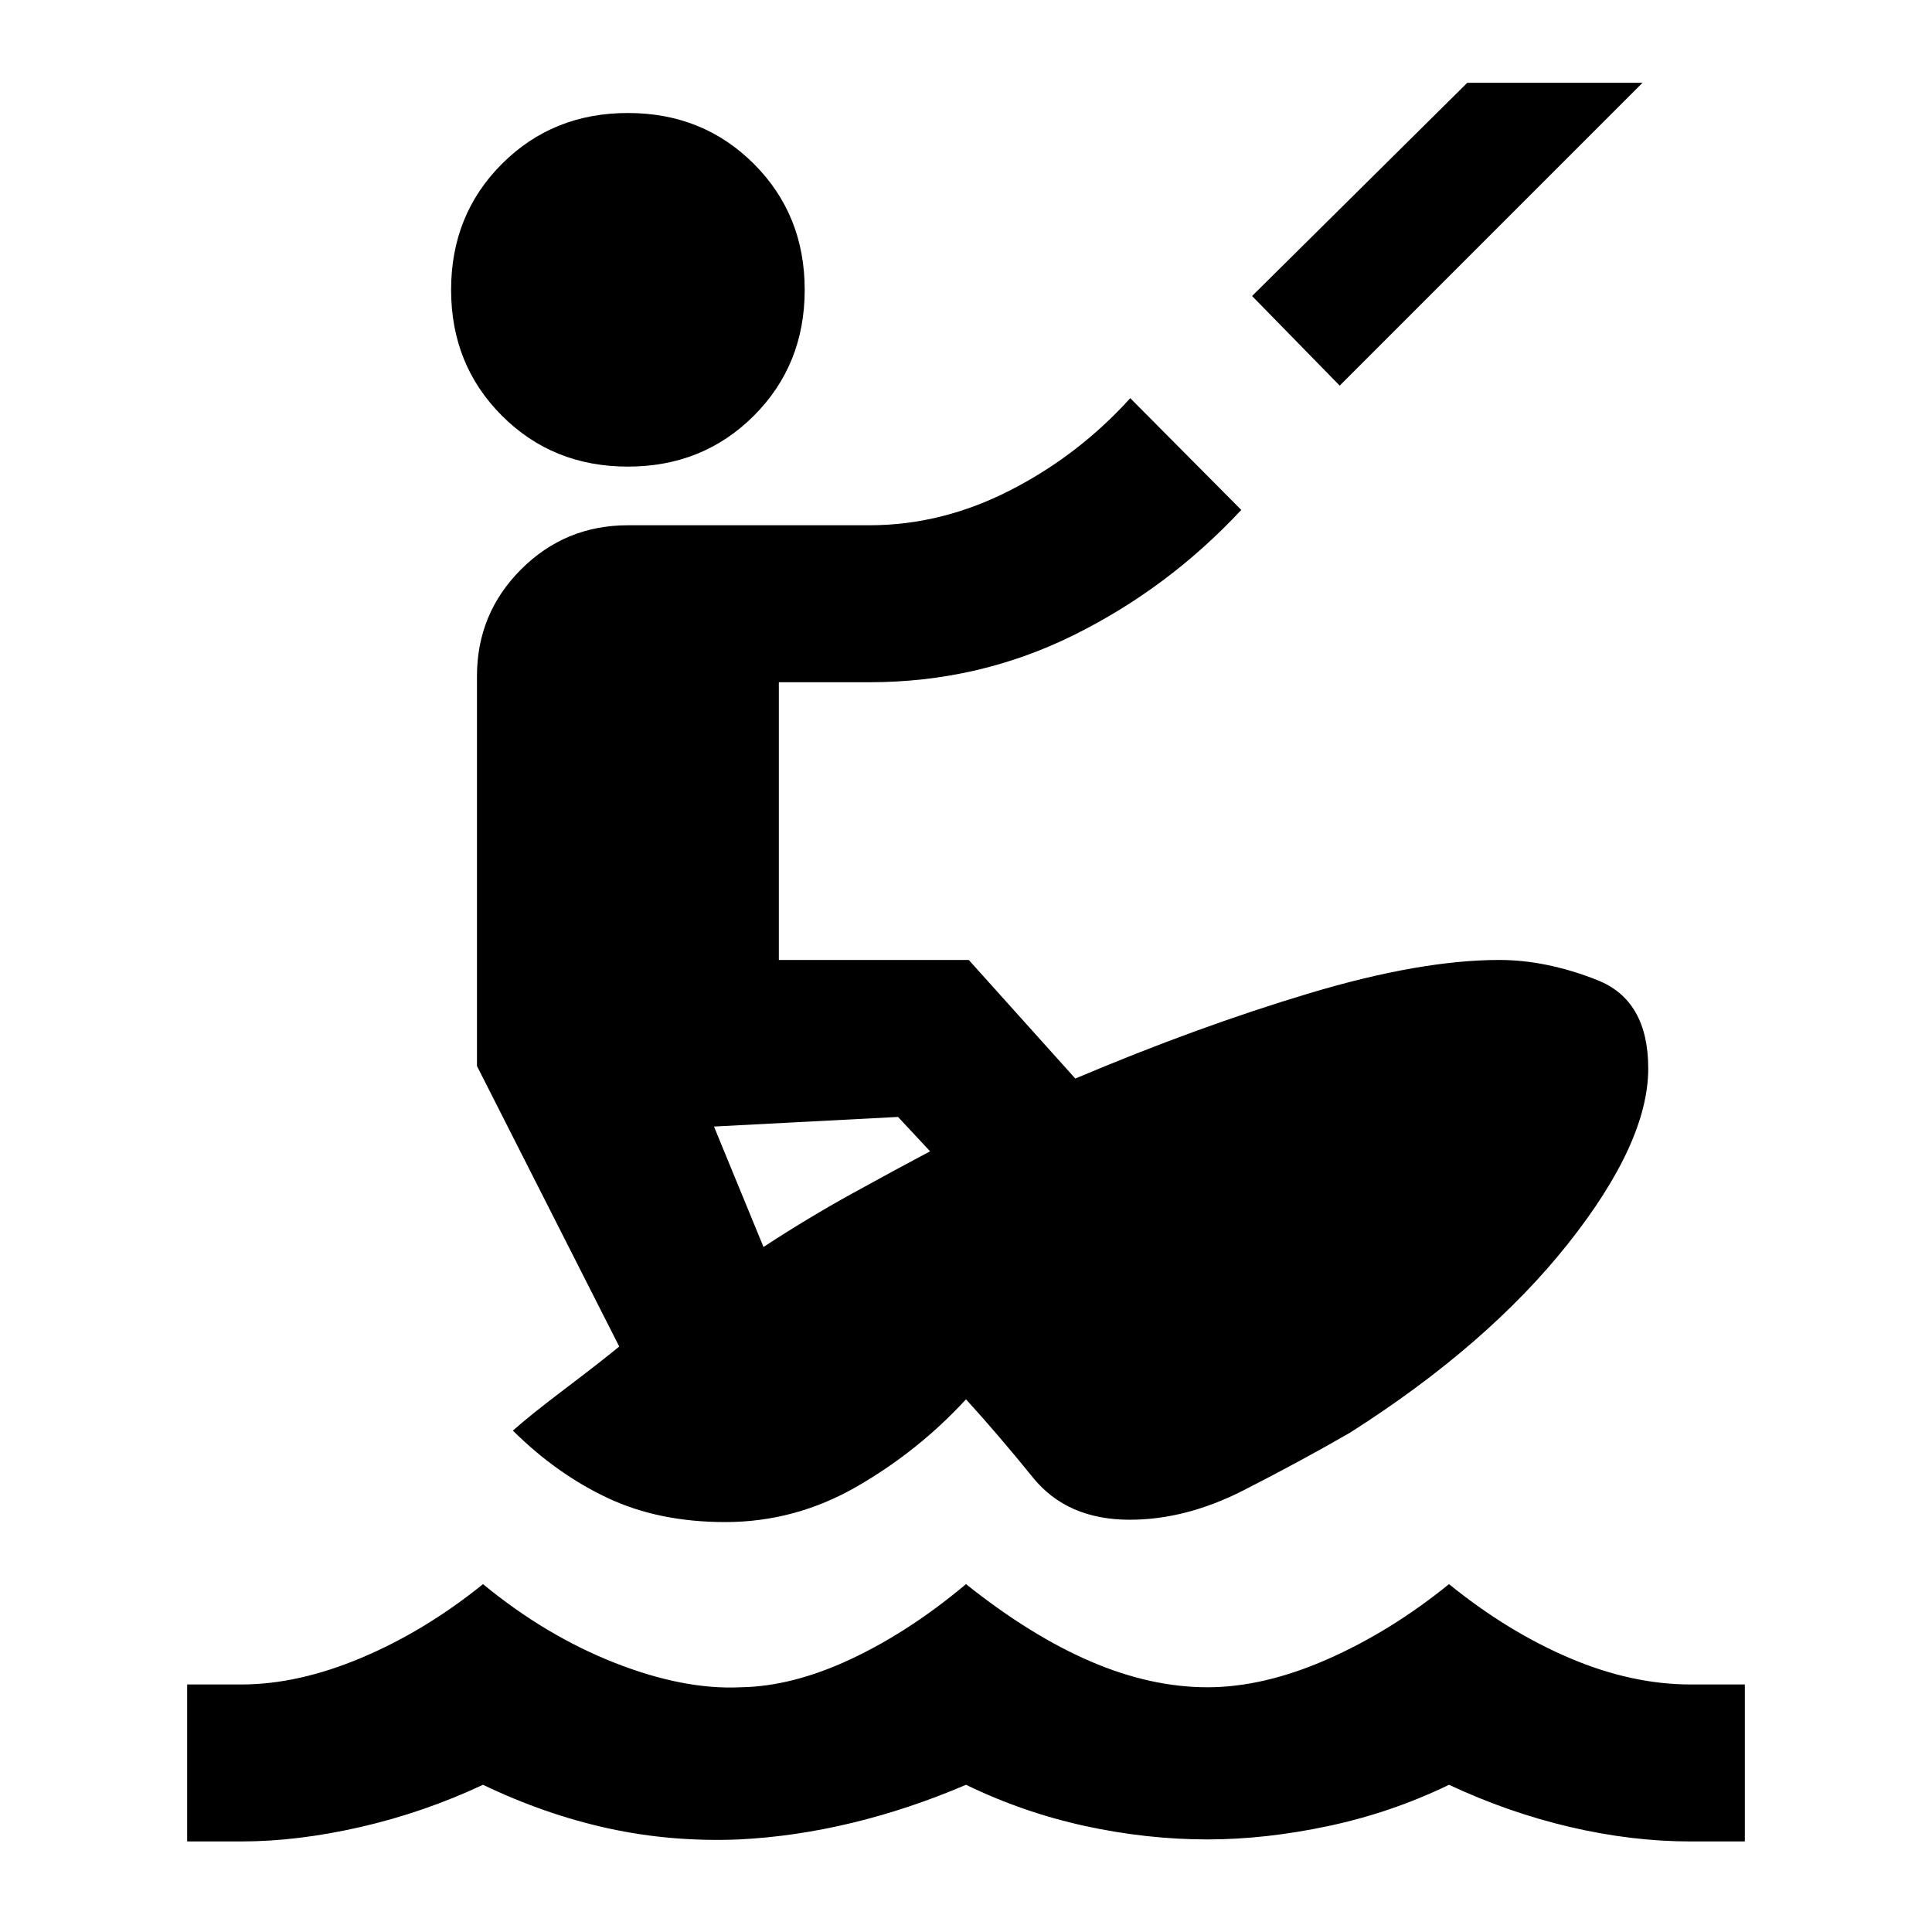 <svg xmlns="http://www.w3.org/2000/svg" height="20" viewBox="0 -960 960 960" width="20"><path d="M93-45v-78h27q28.23 0 59.73-13.31 31.5-13.3 60.27-36.54 31.15 25.62 65.5 39.12 34.35 13.5 62.58 12.12 25.69-.39 54.73-14 29.04-13.62 57.19-37.24 32.15 25.62 61.96 38.43 29.81 12.81 58.04 12.81 27.85 0 59.35-13.81T720-172.85q29.15 23.62 59.96 36.74Q810.77-123 840-123h27v78h-27q-29.23 0-59.92-7.19-30.7-7.2-60.08-20.96-28.38 13.76-59.77 20.46Q628.85-46 600-46q-30.23 0-60.92-6.69-30.7-6.7-59.08-20.46-28 12-56.42 18.88-28.43 6.88-56.27 8.27-33.62 1.38-65.08-5.5-31.46-6.89-62.23-21.65-29.38 13.76-60.77 20.96Q147.85-45 120-45H93Zm267.38-158.69q-33 0-58.42-11.96t-47.11-33.5q8.84-7.85 26.23-21 17.38-13.16 26.61-20.77L237-430.31V-624q0-31.15 21.92-53.08Q280.85-699 312-699h120q36 0 69.92-17.35 33.93-17.34 59.7-45.8l55.15 55.53q-36.31 39-83.46 62.31Q486.15-621 432-621h-45v138h94.38l52.93 58.92q60.92-25.77 116.19-42.34Q705.77-483 745-483q23.38 0 48.69 10T819-429.08q0 36.85-39.96 87.2-39.96 50.34-108.27 93.8-24.23 14-52.89 28.62-28.65 14.61-56.5 14.61-31.15 0-48.11-20.96T480-264.69q-23.62 25.69-54.23 43.34-30.62 17.66-65.39 17.66Zm19-136.69q21.85-14.31 43.89-26.47 22.04-12.15 38.89-21.07L446.23-405l-91.46 4.77 24.61 59.85ZM312-728.15q-37.31 0-62.58-25.27-25.27-25.27-25.27-62.58t25.27-62.58q25.27-25.27 62.58-25.27t62.58 25.27q25.27 25.27 25.27 62.58t-25.27 62.58q-25.27 25.27-62.58 25.27Zm353.69-40.23-43.54-44.54 106.93-105.93h87.07L665.69-768.38Z"/></svg>